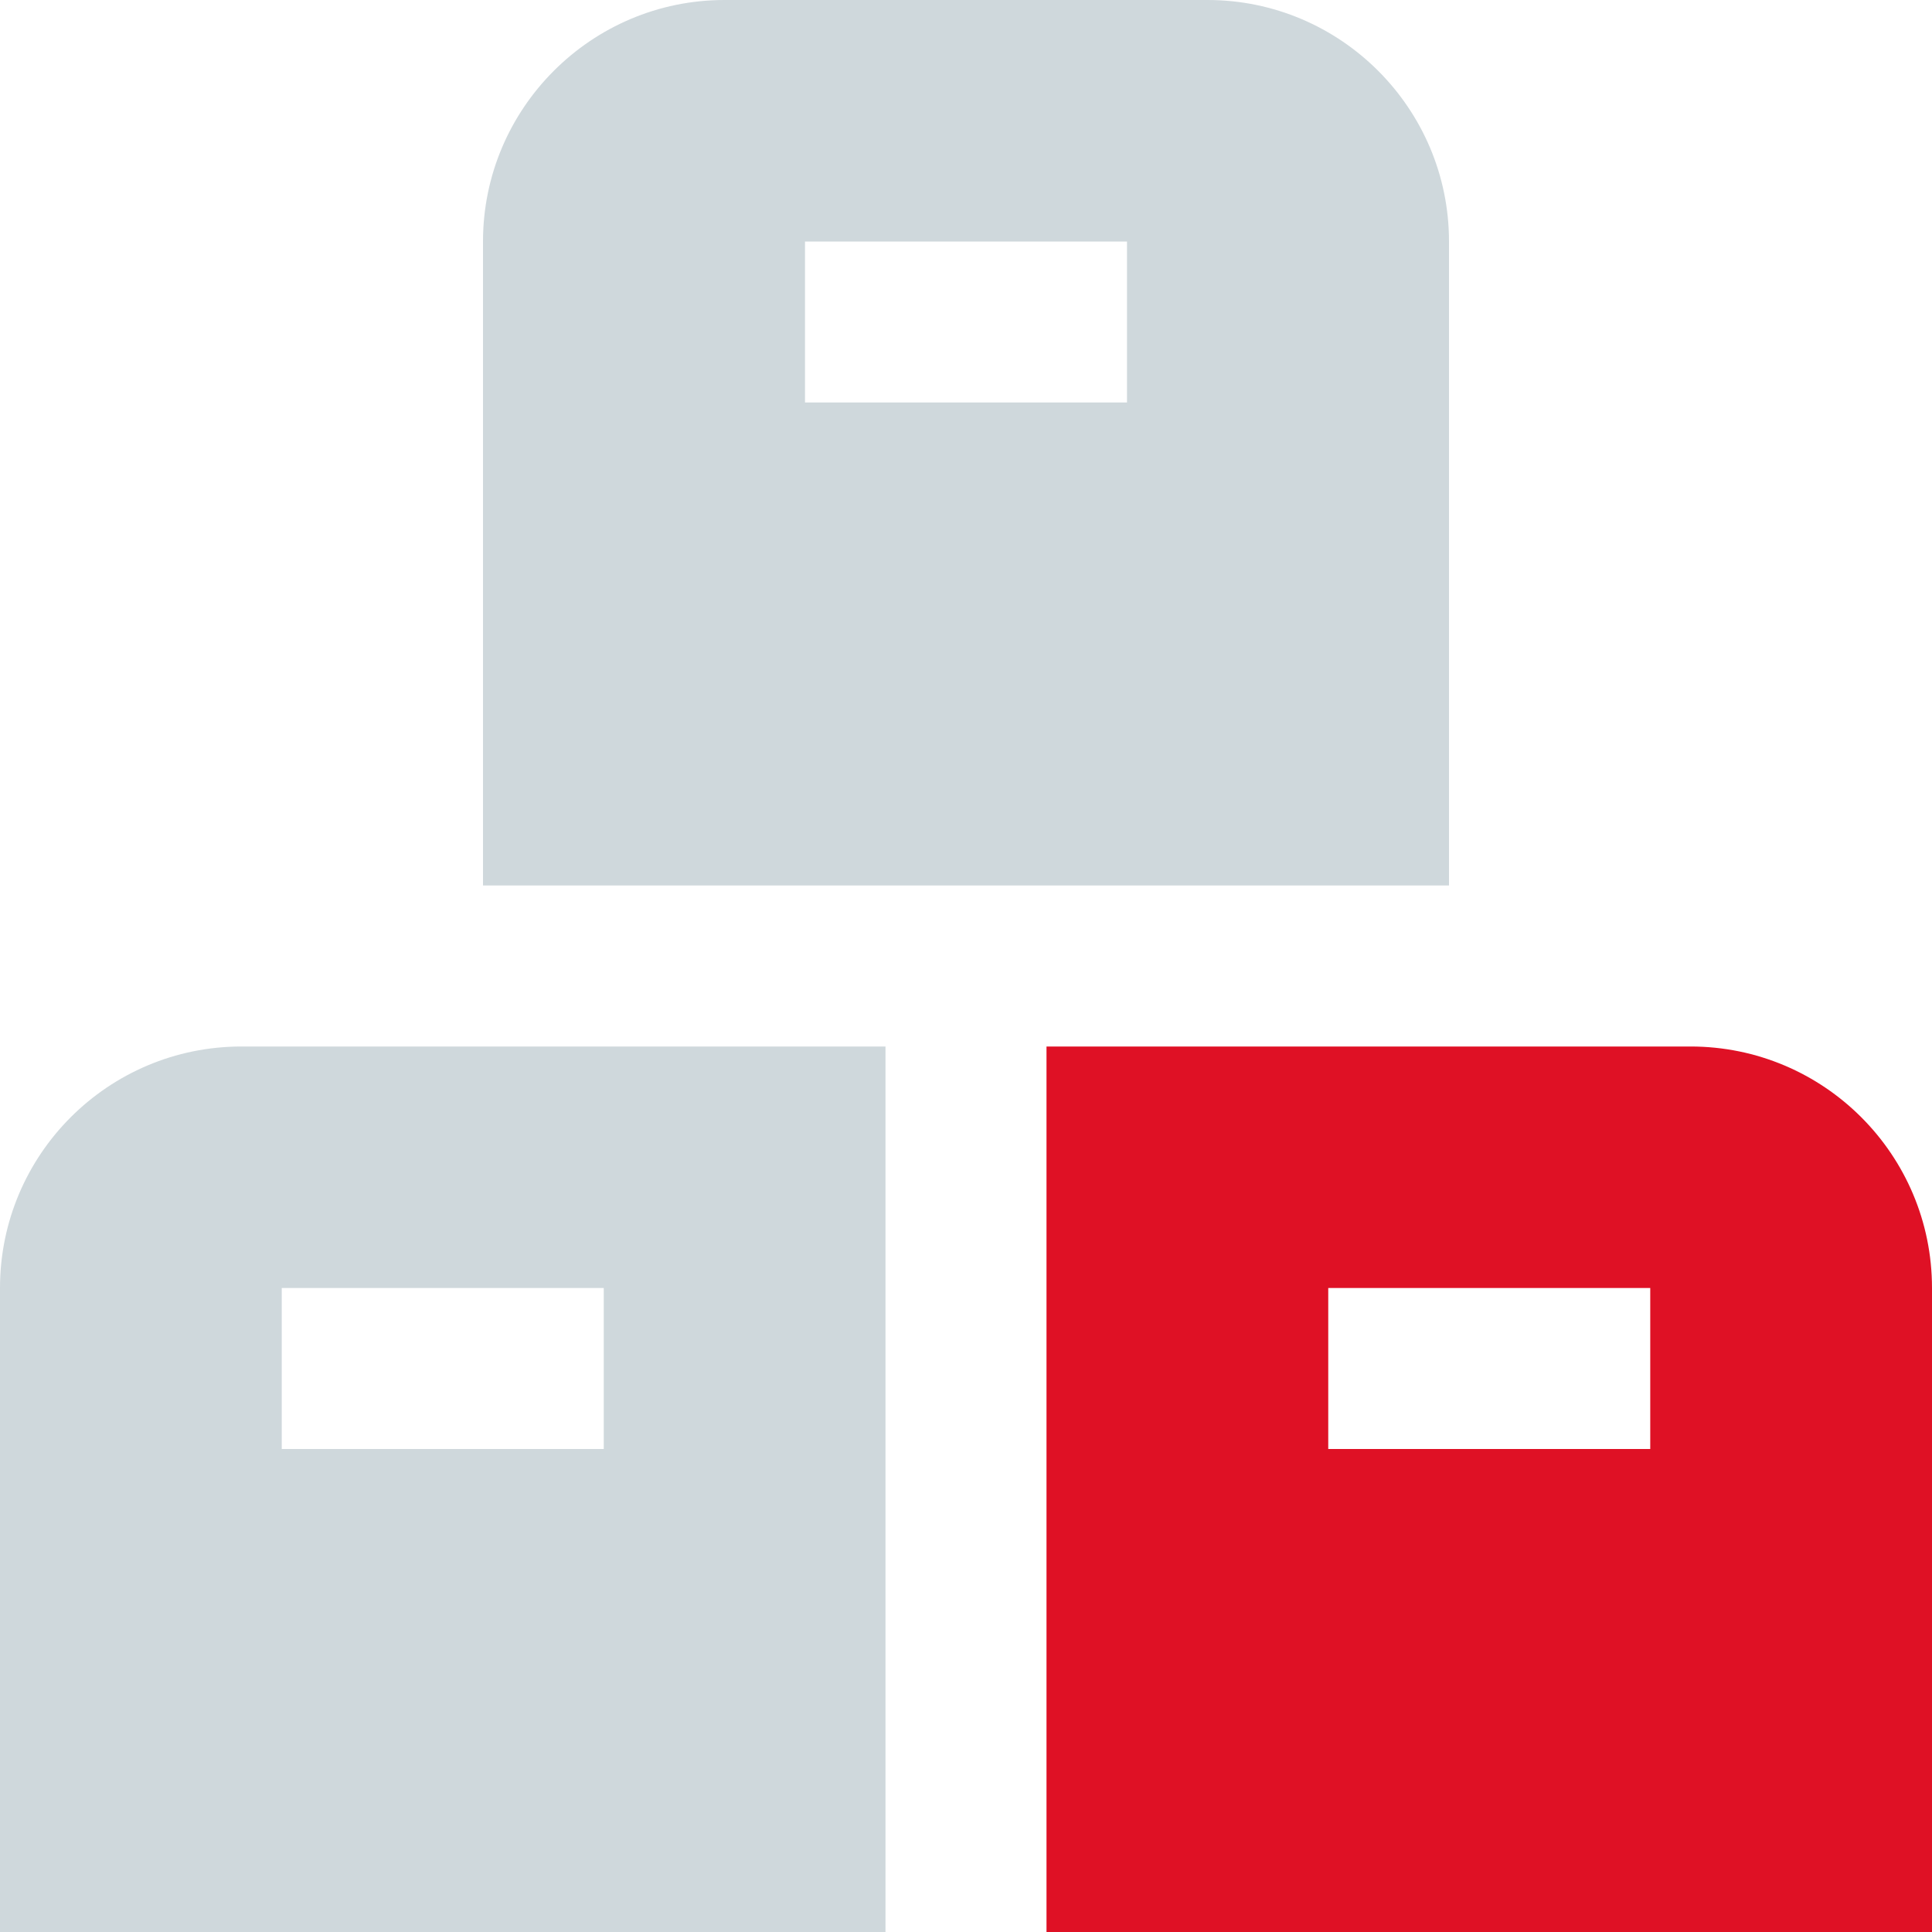 <svg width="30" height="30" viewBox="0 0 30 30" fill="none" xmlns="http://www.w3.org/2000/svg">
<g clip-path="url(#clip0_6982_1092)">
<path d="M13.75 16.25H3.75C1.679 16.25 0 17.929 0 20V30H13.75V16.25ZM4.375 22.5V20H9.375V22.5H4.375ZM18.75 0H11.25C9.182 0 7.5 1.683 7.5 3.75V13.75H22.5V3.75C22.5 1.683 20.817 0 18.75 0ZM17.5 6.25H12.5V3.75H17.5V6.25Z" fill="#CFD8DC"/>
<path d="M26.25 16.25H16.25V30H30V20C30 17.929 28.321 16.25 26.25 16.25ZM25.625 22.5H20.625V20H25.625V22.5Z" fill="#DF1125"/>
</g>
<defs>
<clipPath id="clip0_6982_1092">
<rect width="30" height="30" fill="white"/>
</clipPath>
</defs>
</svg>
